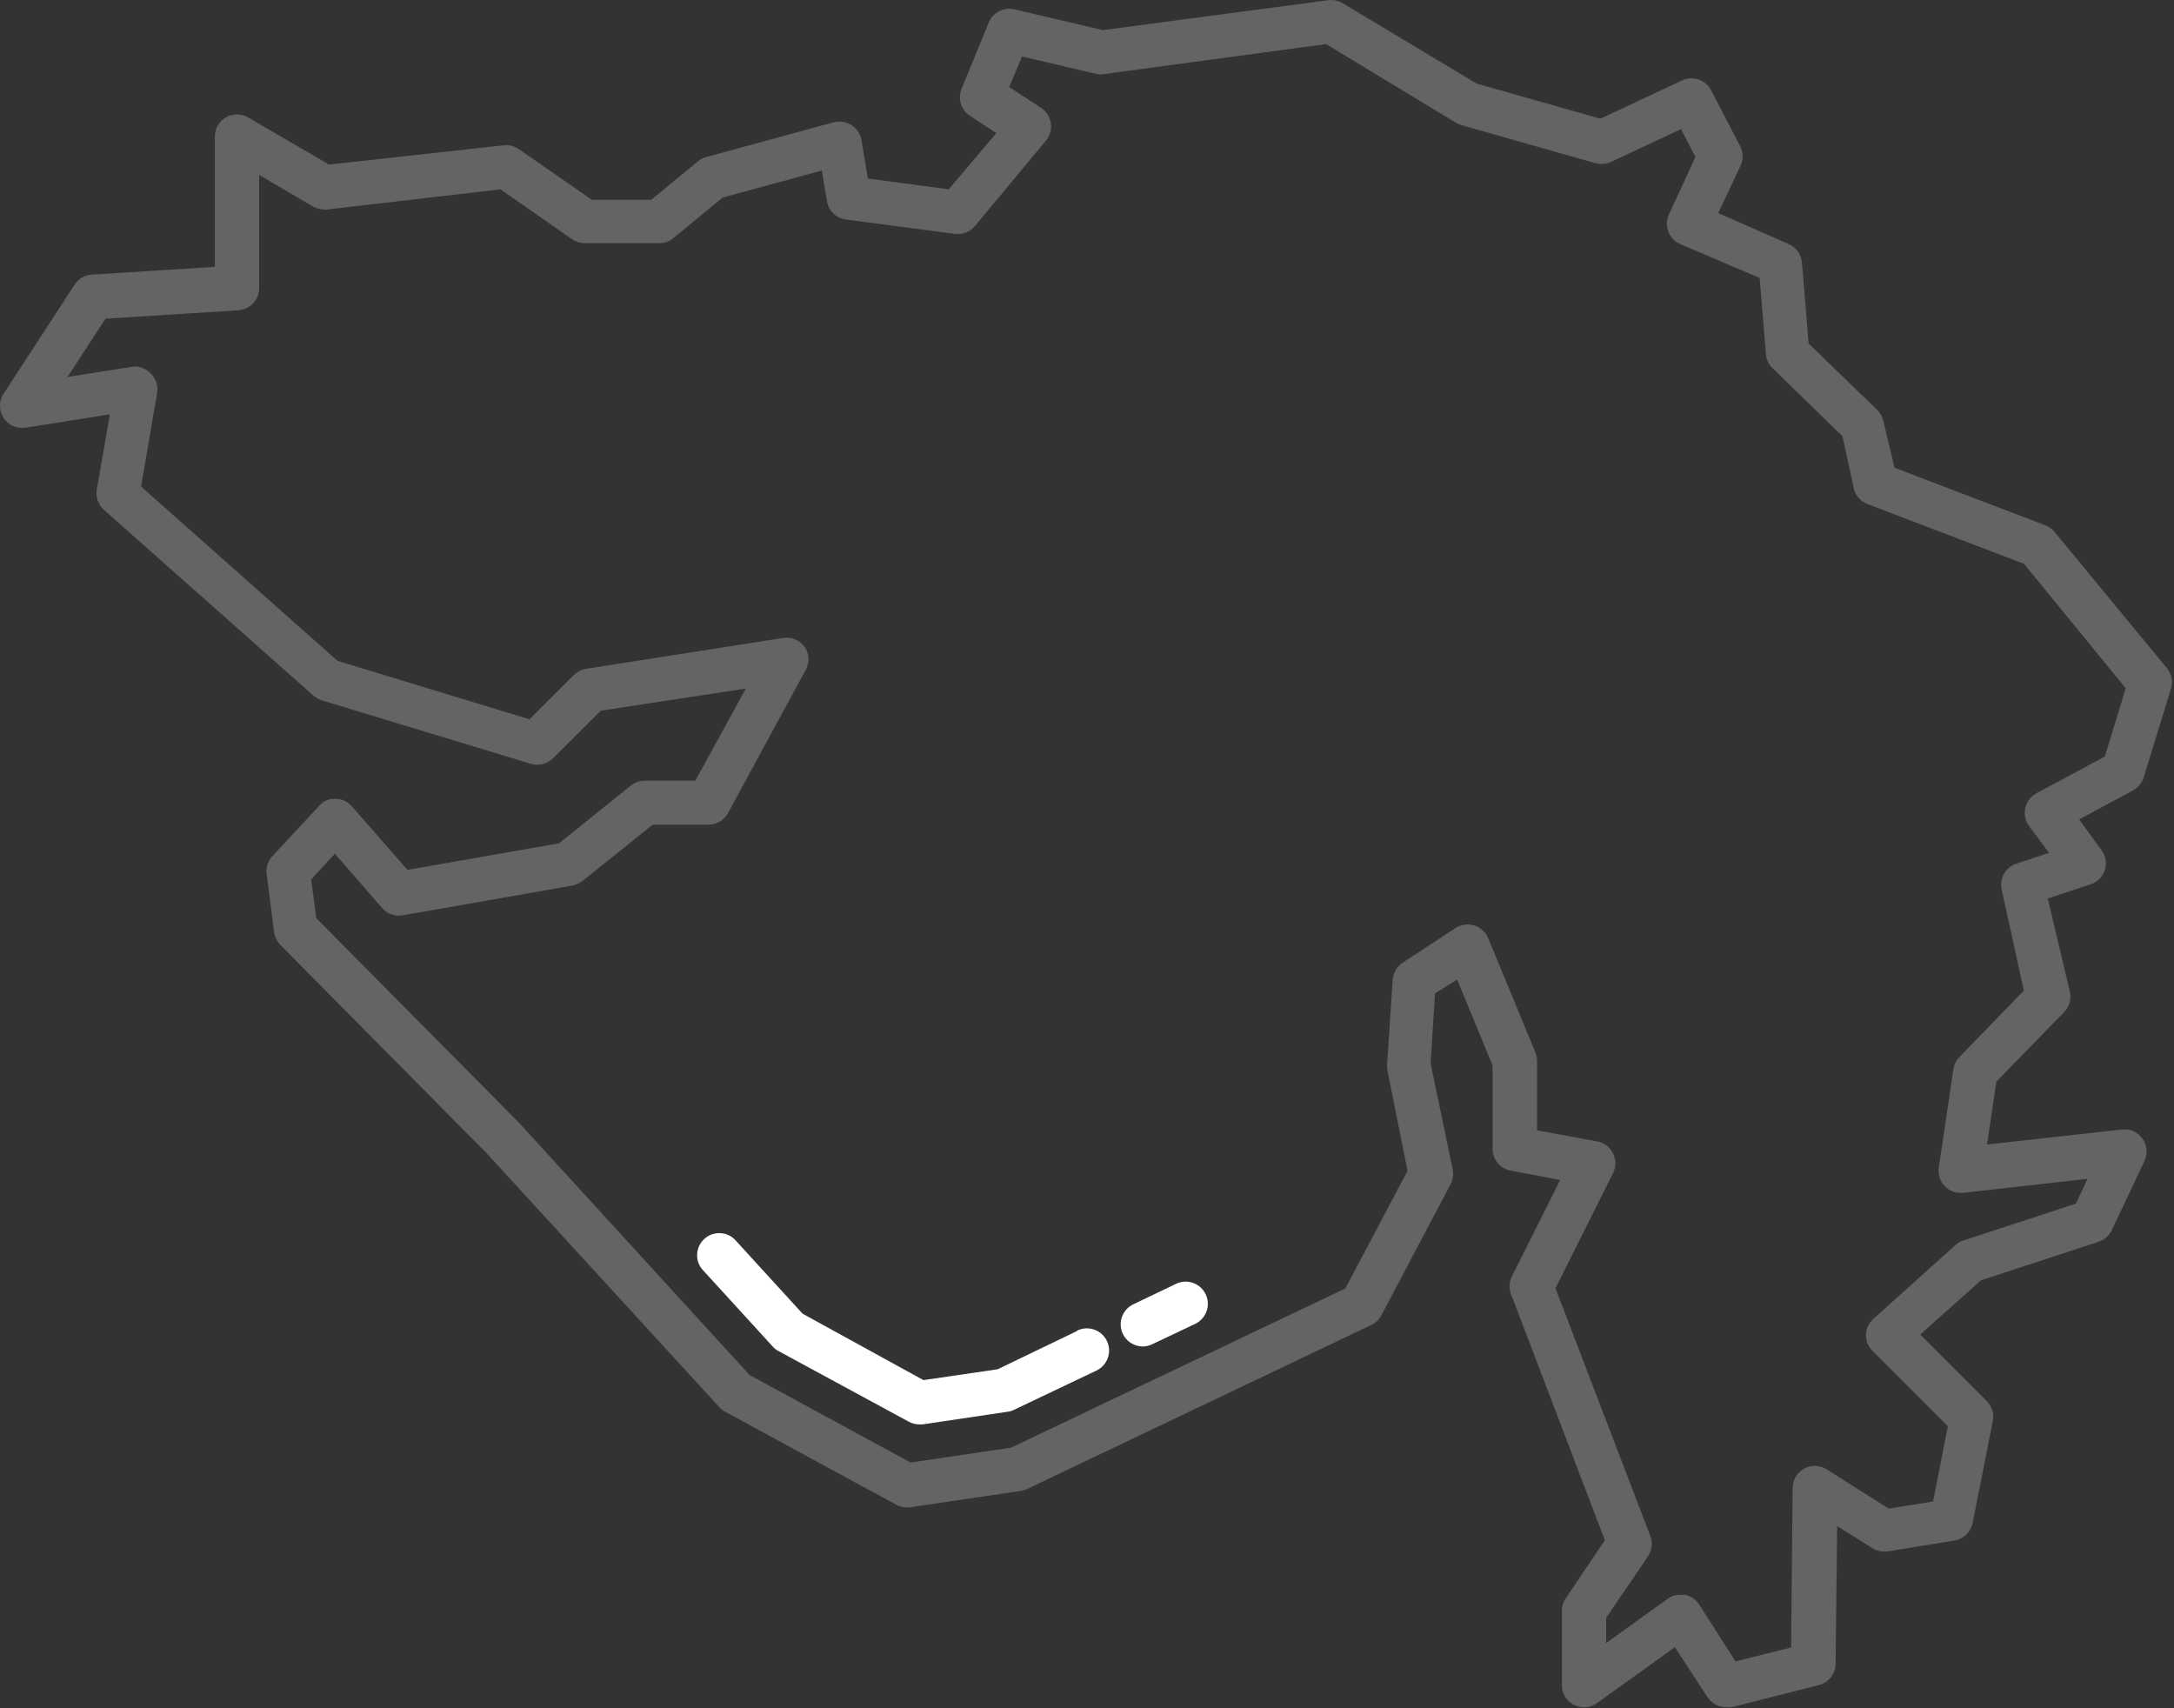 <svg width="84" height="66" viewBox="0 0 84 66" fill="none" xmlns="http://www.w3.org/2000/svg">
<rect x="0" y="0" width="84" height="66" fill="#333333" stroke="none"/>
<path d="M79.387 20.553C79.292 20.437 79.168 20.349 79.028 20.296L73.201 18.071L72.773 16.274C72.738 16.108 72.655 15.957 72.533 15.838L69.881 13.271L69.624 10.14C69.611 9.986 69.556 9.839 69.465 9.714C69.375 9.589 69.252 9.491 69.111 9.429L66.39 8.232L67.246 6.418C67.303 6.3 67.333 6.172 67.333 6.041C67.333 5.911 67.303 5.782 67.246 5.665L66.116 3.491C66.015 3.295 65.842 3.145 65.633 3.073C65.424 3.002 65.196 3.013 64.995 3.106L61.838 4.587L57.046 3.226L51.87 0.12C51.703 0.021 51.506 -0.018 51.314 0.009L42.612 1.164L39.189 0.36C38.992 0.314 38.785 0.339 38.605 0.432C38.425 0.524 38.283 0.678 38.205 0.865L37.153 3.431C37.077 3.616 37.068 3.821 37.127 4.012C37.186 4.203 37.311 4.367 37.478 4.475L38.496 5.143L36.657 7.316L33.534 6.897L33.285 5.408C33.265 5.291 33.22 5.179 33.153 5.081C33.087 4.982 33.001 4.898 32.901 4.835C32.8 4.769 32.688 4.726 32.57 4.707C32.452 4.687 32.331 4.693 32.216 4.723L27.288 6.067C27.171 6.096 27.063 6.152 26.971 6.229L25.166 7.718H22.864L20.057 5.767C19.889 5.647 19.682 5.592 19.476 5.613L12.716 6.358L9.584 4.535C9.454 4.46 9.307 4.421 9.157 4.421C9.006 4.421 8.859 4.46 8.729 4.535C8.598 4.611 8.49 4.719 8.415 4.85C8.34 4.981 8.3 5.129 8.301 5.28V10.311L3.544 10.61C3.412 10.619 3.283 10.658 3.169 10.725C3.055 10.792 2.957 10.884 2.885 10.995L0.138 15.213C0.048 15.352 0 15.514 0 15.68C0 15.845 0.048 16.007 0.138 16.146C0.229 16.285 0.358 16.395 0.51 16.462C0.662 16.528 0.83 16.55 0.994 16.523L4.245 16.009L3.74 18.91C3.715 19.053 3.727 19.201 3.775 19.339C3.823 19.477 3.905 19.6 4.014 19.697L12.109 26.876C12.202 26.955 12.309 27.016 12.425 27.055L20.511 29.511C20.66 29.557 20.818 29.561 20.968 29.523C21.119 29.485 21.257 29.407 21.366 29.297L23.215 27.458L28.819 26.602L26.868 30.161H24.909C24.716 30.163 24.529 30.229 24.378 30.35L21.598 32.583L15.745 33.61L13.597 31.154C13.518 31.064 13.421 30.991 13.312 30.941C13.203 30.891 13.084 30.864 12.964 30.863C12.844 30.854 12.724 30.875 12.614 30.922C12.504 30.97 12.407 31.044 12.331 31.137L10.5 33.105C10.414 33.205 10.352 33.323 10.32 33.451C10.287 33.578 10.284 33.712 10.312 33.841L10.594 36.023C10.619 36.207 10.703 36.378 10.834 36.51L18.825 44.579L27.801 54.376C27.863 54.447 27.939 54.505 28.023 54.547L34.637 58.141C34.8 58.228 34.986 58.261 35.168 58.235L39.446 57.602C39.531 57.585 39.614 57.559 39.694 57.525L52.982 51.193C53.151 51.114 53.289 50.981 53.376 50.816L56.045 45.76C56.14 45.584 56.17 45.382 56.131 45.186L55.275 41.079L55.446 38.384L56.302 37.845L57.671 41.165V44.373C57.668 44.576 57.736 44.773 57.865 44.93C57.993 45.087 58.173 45.193 58.373 45.229L60.281 45.589L58.398 49.353C58.351 49.461 58.327 49.578 58.327 49.696C58.327 49.813 58.351 49.93 58.398 50.038L62.009 59.51L60.503 61.743C60.402 61.882 60.348 62.05 60.349 62.222V65.106C60.349 65.264 60.392 65.419 60.475 65.554C60.557 65.689 60.675 65.798 60.816 65.87C60.957 65.942 61.115 65.973 61.273 65.961C61.431 65.948 61.582 65.892 61.71 65.799L64.713 63.642L65.979 65.576C66.058 65.695 66.164 65.793 66.29 65.86C66.415 65.927 66.556 65.962 66.698 65.961C66.766 65.969 66.835 65.969 66.903 65.961L70.275 65.106C70.464 65.059 70.632 64.948 70.751 64.793C70.869 64.637 70.93 64.445 70.925 64.25L70.985 58.962L72.354 59.818C72.532 59.93 72.745 59.973 72.953 59.938L75.52 59.518C75.693 59.49 75.853 59.409 75.978 59.286C76.104 59.164 76.189 59.006 76.221 58.834L77 54.898C77.026 54.76 77.018 54.617 76.976 54.483C76.935 54.349 76.86 54.227 76.76 54.128L74.193 51.561L76.546 49.465L81.09 47.976C81.2 47.94 81.301 47.882 81.388 47.805C81.475 47.728 81.545 47.635 81.595 47.531L82.861 44.853C82.925 44.716 82.952 44.565 82.939 44.415C82.925 44.264 82.873 44.12 82.786 43.997C82.699 43.873 82.581 43.775 82.444 43.712C82.307 43.649 82.156 43.623 82.005 43.638L76.777 44.219L77.137 41.789L79.755 39.103C79.855 39.001 79.927 38.875 79.966 38.737C80.005 38.6 80.009 38.455 79.977 38.316L79.122 34.713L80.782 34.166C80.911 34.123 81.027 34.05 81.123 33.954C81.218 33.857 81.289 33.739 81.329 33.61C81.369 33.48 81.378 33.342 81.354 33.208C81.33 33.074 81.275 32.948 81.192 32.84L80.337 31.659L82.416 30.538C82.612 30.432 82.76 30.254 82.827 30.042L83.879 26.619C83.922 26.485 83.932 26.342 83.906 26.203C83.881 26.064 83.822 25.934 83.734 25.823L79.387 20.553ZM81.329 29.229L78.685 30.649C78.577 30.707 78.482 30.788 78.407 30.886C78.333 30.984 78.281 31.097 78.254 31.218C78.227 31.338 78.226 31.462 78.252 31.583C78.278 31.703 78.329 31.817 78.403 31.916L79.173 32.951L77.907 33.37C77.705 33.437 77.536 33.577 77.431 33.762C77.327 33.947 77.295 34.164 77.342 34.371L78.198 38.273L75.708 40.84C75.584 40.969 75.503 41.133 75.477 41.31L74.912 45.109C74.893 45.239 74.904 45.371 74.944 45.496C74.984 45.62 75.052 45.734 75.143 45.828C75.234 45.923 75.345 45.995 75.468 46.039C75.591 46.084 75.723 46.099 75.853 46.085L80.662 45.546L80.208 46.504L75.845 47.933C75.735 47.974 75.633 48.035 75.545 48.113L72.388 50.953C72.301 51.03 72.23 51.123 72.18 51.227C72.13 51.332 72.102 51.445 72.097 51.561C72.094 51.678 72.115 51.795 72.159 51.904C72.204 52.013 72.27 52.112 72.354 52.194L75.263 55.103L74.69 58.012L72.978 58.286L70.583 56.772C70.453 56.689 70.304 56.642 70.151 56.637C69.998 56.631 69.846 56.667 69.711 56.741C69.576 56.814 69.464 56.922 69.385 57.054C69.307 57.186 69.265 57.337 69.265 57.49L69.205 63.651L67.057 64.19L65.654 61.991C65.591 61.893 65.508 61.809 65.411 61.744C65.314 61.68 65.204 61.635 65.089 61.614H64.935C64.758 61.613 64.585 61.667 64.439 61.769L62.06 63.48V62.504L63.678 60.126C63.754 60.011 63.802 59.88 63.817 59.743C63.832 59.606 63.813 59.467 63.763 59.339L60.101 49.773L62.326 45.323C62.385 45.205 62.415 45.075 62.415 44.943C62.415 44.81 62.385 44.68 62.326 44.562C62.267 44.443 62.182 44.339 62.076 44.259C61.971 44.179 61.848 44.124 61.718 44.1L59.391 43.672V41.002C59.388 40.891 59.368 40.782 59.331 40.677L57.5 36.245C57.451 36.129 57.378 36.025 57.285 35.941C57.192 35.857 57.081 35.794 56.961 35.757C56.84 35.719 56.712 35.709 56.586 35.727C56.46 35.744 56.34 35.79 56.234 35.86L54.197 37.195C54.086 37.267 53.994 37.364 53.927 37.479C53.86 37.593 53.821 37.721 53.812 37.854L53.598 41.088C53.589 41.162 53.589 41.236 53.598 41.31L54.385 45.238L51.981 49.781L39.061 55.933L35.185 56.506L28.965 53.127L20.032 43.355L12.22 35.475L12.023 33.978L12.938 32.985L14.77 35.09C14.867 35.2 14.992 35.283 15.132 35.331C15.271 35.379 15.42 35.391 15.565 35.364L22.102 34.217C22.245 34.192 22.38 34.134 22.496 34.046L25.217 31.864H27.373C27.527 31.865 27.678 31.823 27.811 31.745C27.943 31.667 28.052 31.554 28.126 31.419L31.146 25.858C31.214 25.723 31.245 25.573 31.236 25.423C31.227 25.273 31.178 25.128 31.095 25.002C31.001 24.868 30.87 24.763 30.719 24.701C30.567 24.639 30.401 24.622 30.239 24.651L22.641 25.84C22.465 25.874 22.302 25.957 22.171 26.08L20.459 27.791L13.041 25.532L5.452 18.799L6.068 15.196C6.092 15.062 6.084 14.923 6.044 14.792C6.004 14.661 5.933 14.541 5.837 14.444C5.754 14.351 5.652 14.279 5.538 14.23C5.425 14.181 5.302 14.158 5.178 14.161L2.611 14.563L4.074 12.313L9.208 11.988C9.426 11.975 9.631 11.879 9.78 11.72C9.93 11.561 10.013 11.351 10.012 11.132V6.76L12.1 7.983C12.262 8.071 12.447 8.11 12.63 8.095L19.339 7.316L22.102 9.241C22.245 9.341 22.416 9.395 22.59 9.395H25.474C25.674 9.396 25.867 9.326 26.021 9.198L27.921 7.633L31.754 6.589L31.951 7.77C31.98 7.95 32.067 8.116 32.197 8.244C32.328 8.372 32.497 8.455 32.678 8.48L36.896 9.036C37.039 9.055 37.185 9.038 37.32 8.985C37.455 8.933 37.574 8.847 37.666 8.736L40.413 5.434C40.49 5.341 40.547 5.232 40.58 5.116C40.612 4.999 40.619 4.877 40.601 4.758C40.584 4.638 40.541 4.524 40.476 4.422C40.411 4.32 40.325 4.234 40.225 4.167L38.993 3.363L39.489 2.182L42.372 2.858C42.474 2.879 42.579 2.879 42.68 2.858L51.237 1.703L56.268 4.749C56.332 4.786 56.401 4.815 56.473 4.835L61.65 6.306C61.849 6.358 62.061 6.34 62.249 6.255L64.953 4.989L65.509 6.067L64.482 8.291C64.435 8.395 64.409 8.506 64.406 8.62C64.402 8.733 64.421 8.846 64.462 8.952C64.503 9.058 64.564 9.154 64.642 9.236C64.721 9.318 64.814 9.384 64.918 9.429L67.99 10.739L68.23 13.673C68.246 13.881 68.337 14.076 68.486 14.221L71.19 16.856L71.626 18.858C71.657 18.997 71.721 19.126 71.814 19.234C71.906 19.341 72.024 19.424 72.157 19.475L78.206 21.785L82.134 26.593L81.329 29.229Z" fill="#646464"/>
<path d="M41.602 51.431L38.548 52.903L35.681 53.322L31.009 50.755L28.383 47.88C28.226 47.73 28.017 47.645 27.8 47.643C27.583 47.64 27.372 47.721 27.212 47.868C27.052 48.015 26.954 48.218 26.938 48.434C26.922 48.651 26.988 48.866 27.125 49.035L29.846 52.013C29.908 52.086 29.983 52.147 30.068 52.193L35.117 54.931C35.24 54.997 35.378 55.032 35.519 55.033H35.647L38.924 54.545C39.007 54.536 39.088 54.513 39.164 54.477L42.364 52.954C42.569 52.856 42.727 52.681 42.804 52.467C42.88 52.253 42.868 52.017 42.77 51.812C42.673 51.606 42.498 51.448 42.283 51.372C42.069 51.296 41.833 51.308 41.628 51.405L41.602 51.431Z" fill="white"/>
<path d="M45.444 49.6L43.784 50.396C43.61 50.48 43.47 50.621 43.386 50.795C43.302 50.969 43.28 51.166 43.322 51.355C43.365 51.543 43.47 51.712 43.621 51.833C43.772 51.954 43.959 52.02 44.152 52.022C44.279 52.021 44.405 51.992 44.52 51.936L46.18 51.149C46.282 51.1 46.373 51.033 46.448 50.949C46.524 50.865 46.582 50.768 46.62 50.662C46.657 50.556 46.674 50.443 46.668 50.331C46.662 50.218 46.635 50.108 46.586 50.007C46.538 49.905 46.47 49.814 46.387 49.738C46.303 49.663 46.205 49.604 46.099 49.567C45.993 49.529 45.881 49.513 45.768 49.518C45.656 49.524 45.546 49.552 45.444 49.6Z" fill="white"/>
</svg>
